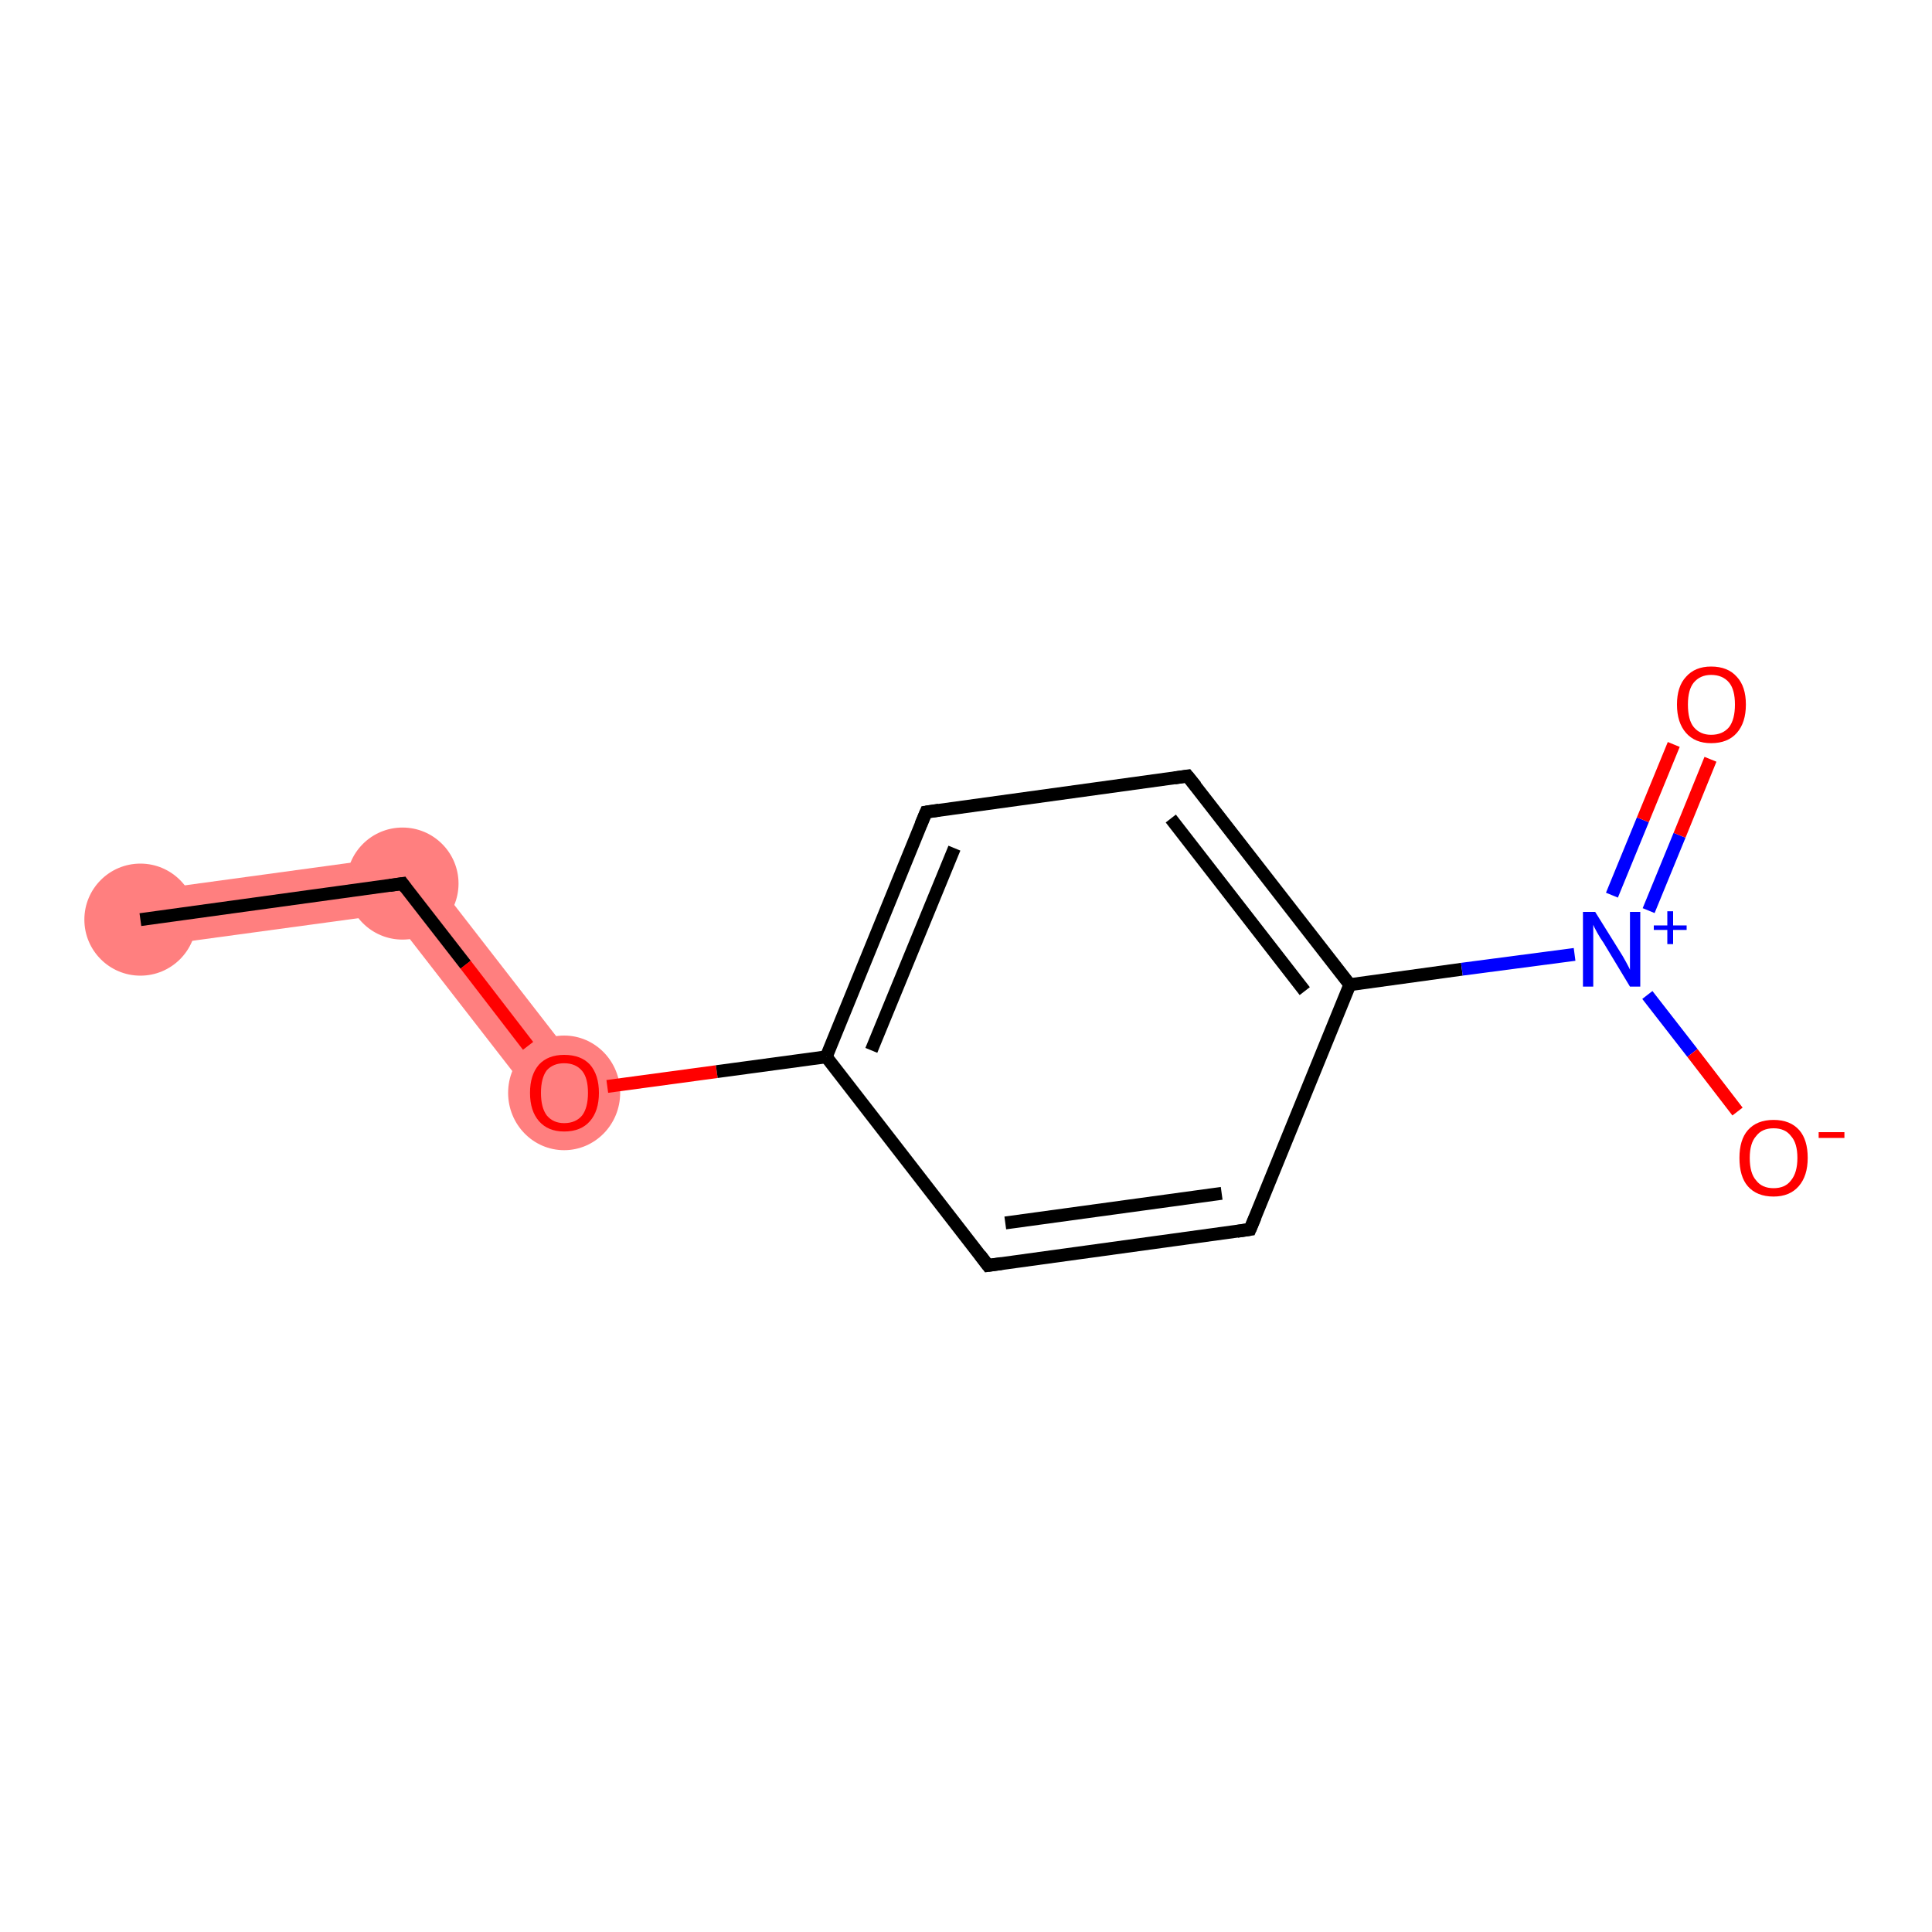 <?xml version='1.0' encoding='iso-8859-1'?>
<svg version='1.1' baseProfile='full'
              xmlns='http://www.w3.org/2000/svg'
                      xmlns:rdkit='http://www.rdkit.org/xml'
                      xmlns:xlink='http://www.w3.org/1999/xlink'
                  xml:space='preserve'
width='300px' height='300px' viewBox='0 0 300 300'>
<!-- END OF HEADER -->
<rect style='opacity:1.0;fill:#FFFFFF;stroke:none' width='300.0' height='300.0' x='0.0' y='0.0'> </rect>
<path class='bond-0 atom-0 atom-1' d='M 64.4,132.6 L 60.6,141.9 L 22.4,147.1 L 21.2,138.5 Z' style='fill:#FF7F7F;fill-rule:evenodd;fill-opacity:1;stroke:#FF7F7F;stroke-width:0.0px;stroke-linecap:butt;stroke-linejoin:miter;stroke-opacity:1;' />
<path class='bond-1 atom-1 atom-2' d='M 64.4,132.6 L 91.1,167.0 L 84.2,172.3 L 60.6,141.9 Z' style='fill:#FF7F7F;fill-rule:evenodd;fill-opacity:1;stroke:#FF7F7F;stroke-width:0.0px;stroke-linecap:butt;stroke-linejoin:miter;stroke-opacity:1;' />
<ellipse cx='21.8' cy='142.8' rx='8.2' ry='8.2' class='atom-0'  style='fill:#FF7F7F;fill-rule:evenodd;stroke:#FF7F7F;stroke-width:1.0px;stroke-linecap:butt;stroke-linejoin:miter;stroke-opacity:1' />
<ellipse cx='62.5' cy='137.2' rx='8.2' ry='8.2' class='atom-1'  style='fill:#FF7F7F;fill-rule:evenodd;stroke:#FF7F7F;stroke-width:1.0px;stroke-linecap:butt;stroke-linejoin:miter;stroke-opacity:1' />
<ellipse cx='87.6' cy='169.7' rx='8.2' ry='8.4' class='atom-2'  style='fill:#FF7F7F;fill-rule:evenodd;stroke:#FF7F7F;stroke-width:1.0px;stroke-linecap:butt;stroke-linejoin:miter;stroke-opacity:1' />
<path class='bond-0 atom-0 atom-1' d='M 21.8,142.8 L 62.5,137.2' style='fill:none;fill-rule:evenodd;stroke:#000000;stroke-width:2.0px;stroke-linecap:butt;stroke-linejoin:miter;stroke-opacity:1' />
<path class='bond-1 atom-1 atom-2' d='M 62.5,137.2 L 72.3,149.8' style='fill:none;fill-rule:evenodd;stroke:#000000;stroke-width:2.0px;stroke-linecap:butt;stroke-linejoin:miter;stroke-opacity:1' />
<path class='bond-1 atom-1 atom-2' d='M 72.3,149.8 L 82.0,162.4' style='fill:none;fill-rule:evenodd;stroke:#FF0000;stroke-width:2.0px;stroke-linecap:butt;stroke-linejoin:miter;stroke-opacity:1' />
<path class='bond-2 atom-2 atom-3' d='M 94.3,168.7 L 111.3,166.4' style='fill:none;fill-rule:evenodd;stroke:#FF0000;stroke-width:2.0px;stroke-linecap:butt;stroke-linejoin:miter;stroke-opacity:1' />
<path class='bond-2 atom-2 atom-3' d='M 111.3,166.4 L 128.3,164.1' style='fill:none;fill-rule:evenodd;stroke:#000000;stroke-width:2.0px;stroke-linecap:butt;stroke-linejoin:miter;stroke-opacity:1' />
<path class='bond-3 atom-3 atom-4' d='M 128.3,164.1 L 143.8,126.1' style='fill:none;fill-rule:evenodd;stroke:#000000;stroke-width:2.0px;stroke-linecap:butt;stroke-linejoin:miter;stroke-opacity:1' />
<path class='bond-3 atom-3 atom-4' d='M 135.3,163.1 L 148.2,131.7' style='fill:none;fill-rule:evenodd;stroke:#000000;stroke-width:2.0px;stroke-linecap:butt;stroke-linejoin:miter;stroke-opacity:1' />
<path class='bond-4 atom-4 atom-5' d='M 143.8,126.1 L 184.4,120.5' style='fill:none;fill-rule:evenodd;stroke:#000000;stroke-width:2.0px;stroke-linecap:butt;stroke-linejoin:miter;stroke-opacity:1' />
<path class='bond-5 atom-5 atom-6' d='M 184.4,120.5 L 209.6,152.9' style='fill:none;fill-rule:evenodd;stroke:#000000;stroke-width:2.0px;stroke-linecap:butt;stroke-linejoin:miter;stroke-opacity:1' />
<path class='bond-5 atom-5 atom-6' d='M 181.8,127.1 L 202.6,153.9' style='fill:none;fill-rule:evenodd;stroke:#000000;stroke-width:2.0px;stroke-linecap:butt;stroke-linejoin:miter;stroke-opacity:1' />
<path class='bond-6 atom-6 atom-7' d='M 209.6,152.9 L 227.0,150.5' style='fill:none;fill-rule:evenodd;stroke:#000000;stroke-width:2.0px;stroke-linecap:butt;stroke-linejoin:miter;stroke-opacity:1' />
<path class='bond-6 atom-6 atom-7' d='M 227.0,150.5 L 244.5,148.2' style='fill:none;fill-rule:evenodd;stroke:#0000FF;stroke-width:2.0px;stroke-linecap:butt;stroke-linejoin:miter;stroke-opacity:1' />
<path class='bond-7 atom-7 atom-8' d='M 256.0,141.4 L 260.8,129.7' style='fill:none;fill-rule:evenodd;stroke:#0000FF;stroke-width:2.0px;stroke-linecap:butt;stroke-linejoin:miter;stroke-opacity:1' />
<path class='bond-7 atom-7 atom-8' d='M 260.8,129.7 L 265.6,117.9' style='fill:none;fill-rule:evenodd;stroke:#FF0000;stroke-width:2.0px;stroke-linecap:butt;stroke-linejoin:miter;stroke-opacity:1' />
<path class='bond-7 atom-7 atom-8' d='M 250.3,139.0 L 255.1,127.3' style='fill:none;fill-rule:evenodd;stroke:#0000FF;stroke-width:2.0px;stroke-linecap:butt;stroke-linejoin:miter;stroke-opacity:1' />
<path class='bond-7 atom-7 atom-8' d='M 255.1,127.3 L 259.9,115.6' style='fill:none;fill-rule:evenodd;stroke:#FF0000;stroke-width:2.0px;stroke-linecap:butt;stroke-linejoin:miter;stroke-opacity:1' />
<path class='bond-8 atom-7 atom-9' d='M 255.8,154.5 L 262.8,163.5' style='fill:none;fill-rule:evenodd;stroke:#0000FF;stroke-width:2.0px;stroke-linecap:butt;stroke-linejoin:miter;stroke-opacity:1' />
<path class='bond-8 atom-7 atom-9' d='M 262.8,163.5 L 269.8,172.6' style='fill:none;fill-rule:evenodd;stroke:#FF0000;stroke-width:2.0px;stroke-linecap:butt;stroke-linejoin:miter;stroke-opacity:1' />
<path class='bond-9 atom-6 atom-10' d='M 209.6,152.9 L 194.1,190.9' style='fill:none;fill-rule:evenodd;stroke:#000000;stroke-width:2.0px;stroke-linecap:butt;stroke-linejoin:miter;stroke-opacity:1' />
<path class='bond-10 atom-10 atom-11' d='M 194.1,190.9 L 153.4,196.5' style='fill:none;fill-rule:evenodd;stroke:#000000;stroke-width:2.0px;stroke-linecap:butt;stroke-linejoin:miter;stroke-opacity:1' />
<path class='bond-10 atom-10 atom-11' d='M 189.7,185.3 L 156.1,189.9' style='fill:none;fill-rule:evenodd;stroke:#000000;stroke-width:2.0px;stroke-linecap:butt;stroke-linejoin:miter;stroke-opacity:1' />
<path class='bond-11 atom-11 atom-3' d='M 153.4,196.5 L 128.3,164.1' style='fill:none;fill-rule:evenodd;stroke:#000000;stroke-width:2.0px;stroke-linecap:butt;stroke-linejoin:miter;stroke-opacity:1' />
<path d='M 60.5,137.5 L 62.5,137.2 L 63.0,137.9' style='fill:none;stroke:#000000;stroke-width:2.0px;stroke-linecap:butt;stroke-linejoin:miter;stroke-opacity:1;' />
<path d='M 143.0,128.0 L 143.8,126.1 L 145.8,125.8' style='fill:none;stroke:#000000;stroke-width:2.0px;stroke-linecap:butt;stroke-linejoin:miter;stroke-opacity:1;' />
<path d='M 182.4,120.8 L 184.4,120.5 L 185.7,122.1' style='fill:none;stroke:#000000;stroke-width:2.0px;stroke-linecap:butt;stroke-linejoin:miter;stroke-opacity:1;' />
<path d='M 194.9,189.0 L 194.1,190.9 L 192.1,191.2' style='fill:none;stroke:#000000;stroke-width:2.0px;stroke-linecap:butt;stroke-linejoin:miter;stroke-opacity:1;' />
<path d='M 155.5,196.2 L 153.4,196.5 L 152.2,194.9' style='fill:none;stroke:#000000;stroke-width:2.0px;stroke-linecap:butt;stroke-linejoin:miter;stroke-opacity:1;' />
<path class='atom-2' d='M 82.3 169.7
Q 82.3 166.9, 83.7 165.3
Q 85.1 163.8, 87.6 163.8
Q 90.2 163.8, 91.6 165.3
Q 93.0 166.9, 93.0 169.7
Q 93.0 172.5, 91.6 174.1
Q 90.2 175.7, 87.6 175.7
Q 85.1 175.7, 83.7 174.1
Q 82.3 172.5, 82.3 169.7
M 87.6 174.4
Q 89.4 174.4, 90.4 173.2
Q 91.3 172.0, 91.3 169.7
Q 91.3 167.4, 90.4 166.3
Q 89.4 165.1, 87.6 165.1
Q 85.9 165.1, 84.9 166.2
Q 84.0 167.4, 84.0 169.7
Q 84.0 172.0, 84.9 173.2
Q 85.9 174.4, 87.6 174.4
' fill='#FF0000'/>
<path class='atom-7' d='M 247.7 141.6
L 251.5 147.7
Q 251.9 148.3, 252.5 149.4
Q 253.1 150.5, 253.1 150.6
L 253.1 141.6
L 254.7 141.6
L 254.7 153.2
L 253.1 153.2
L 249.0 146.4
Q 248.5 145.7, 248.0 144.8
Q 247.5 143.9, 247.4 143.6
L 247.4 153.2
L 245.8 153.2
L 245.8 141.6
L 247.7 141.6
' fill='#0000FF'/>
<path class='atom-7' d='M 256.8 143.7
L 258.9 143.7
L 258.9 141.5
L 259.8 141.5
L 259.8 143.7
L 261.9 143.7
L 261.9 144.4
L 259.8 144.4
L 259.8 146.6
L 258.9 146.6
L 258.9 144.4
L 256.8 144.4
L 256.8 143.7
' fill='#0000FF'/>
<path class='atom-8' d='M 260.4 109.4
Q 260.4 106.6, 261.8 105.1
Q 263.2 103.5, 265.7 103.5
Q 268.3 103.5, 269.7 105.1
Q 271.1 106.6, 271.1 109.4
Q 271.1 112.2, 269.7 113.8
Q 268.3 115.4, 265.7 115.4
Q 263.2 115.4, 261.8 113.8
Q 260.4 112.2, 260.4 109.4
M 265.7 114.1
Q 267.5 114.1, 268.5 112.9
Q 269.4 111.7, 269.4 109.4
Q 269.4 107.1, 268.5 106.0
Q 267.5 104.8, 265.7 104.8
Q 264.0 104.8, 263.0 106.0
Q 262.1 107.1, 262.1 109.4
Q 262.1 111.8, 263.0 112.9
Q 264.0 114.1, 265.7 114.1
' fill='#FF0000'/>
<path class='atom-9' d='M 270.1 179.8
Q 270.1 177.0, 271.4 175.5
Q 272.8 173.9, 275.4 173.9
Q 278.0 173.9, 279.4 175.5
Q 280.7 177.0, 280.7 179.8
Q 280.7 182.6, 279.3 184.2
Q 277.9 185.8, 275.4 185.8
Q 272.8 185.8, 271.4 184.2
Q 270.1 182.7, 270.1 179.8
M 275.4 184.5
Q 277.2 184.5, 278.1 183.3
Q 279.1 182.1, 279.1 179.8
Q 279.1 177.5, 278.1 176.4
Q 277.2 175.2, 275.4 175.2
Q 273.6 175.2, 272.7 176.4
Q 271.7 177.5, 271.7 179.8
Q 271.7 182.2, 272.7 183.3
Q 273.6 184.5, 275.4 184.5
' fill='#FF0000'/>
<path class='atom-9' d='M 282.4 175.8
L 286.4 175.8
L 286.4 176.7
L 282.4 176.7
L 282.4 175.8
' fill='#FF0000'/>
</svg>
